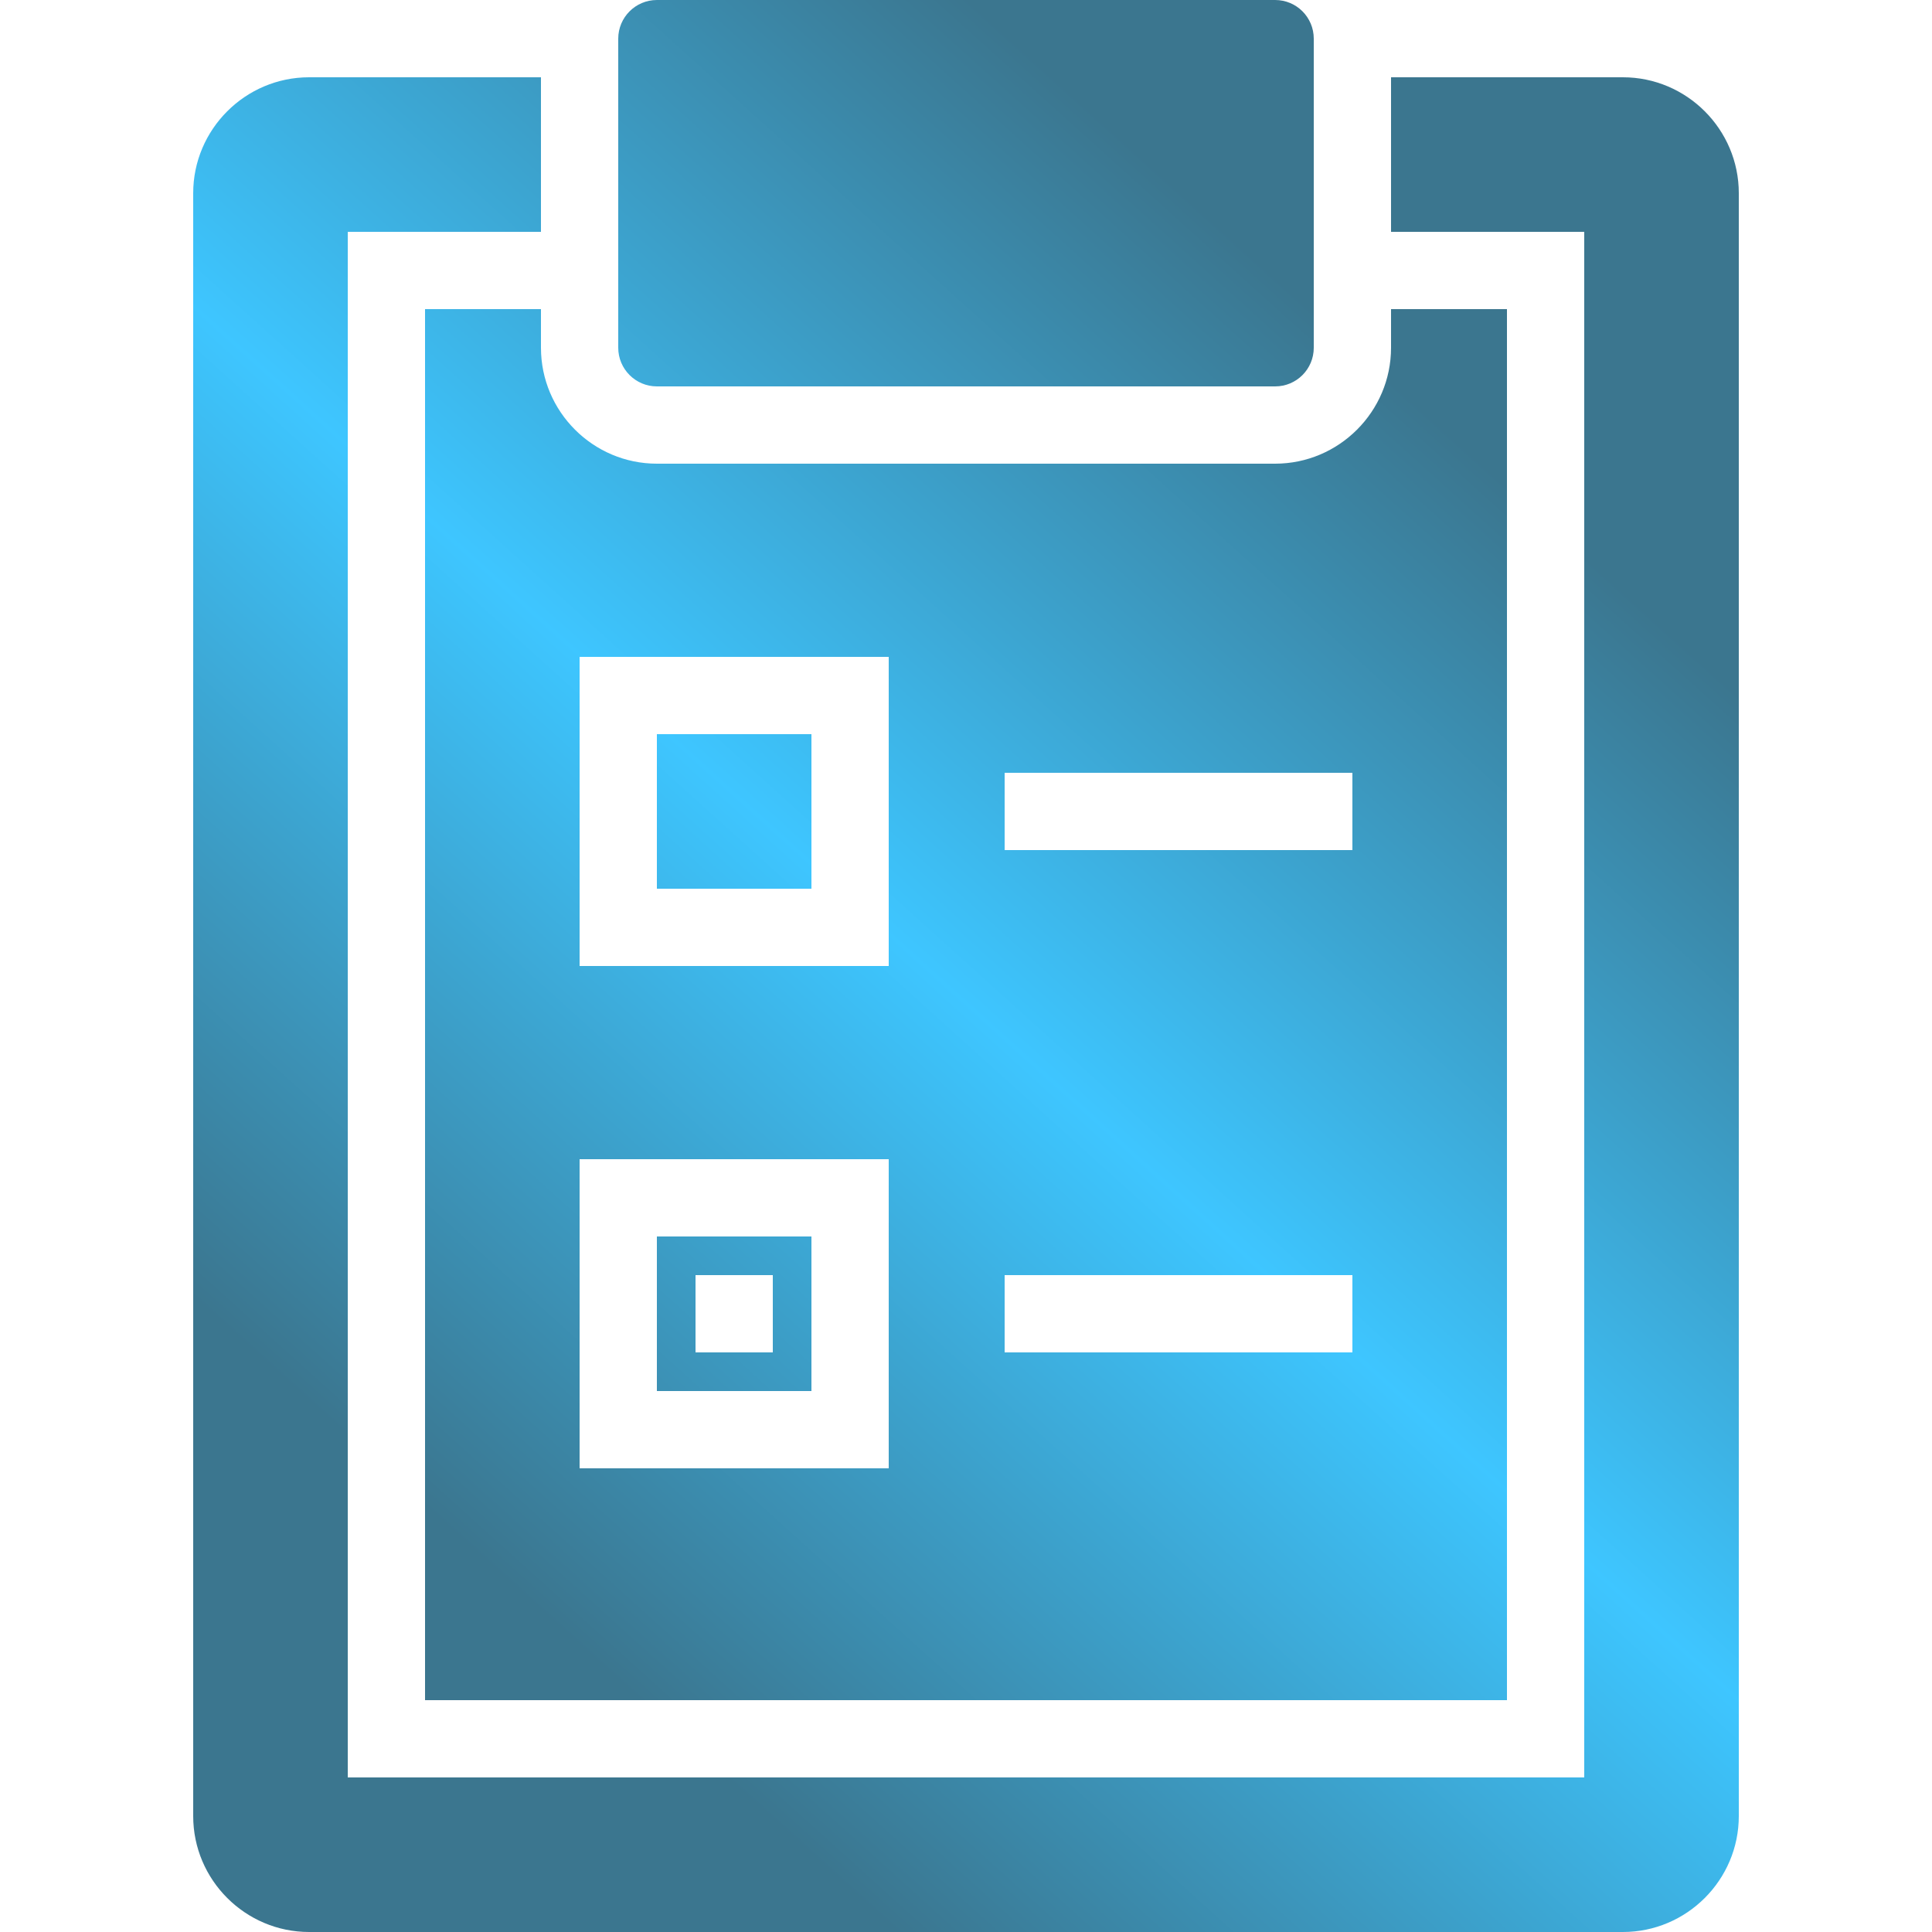 <svg viewBox="0 0 50 50" xmlns="http://www.w3.org/2000/svg" xmlns:xlink="http://www.w3.org/1999/xlink" width="50" height="50" fill="none">
	<defs>
		<linearGradient id="paint_linear_5" x1="50.128" x2="5" y1="0" y2="50.022" gradientUnits="userSpaceOnUse">
			<stop stop-color="rgb(58.57,118.292,143.438)" offset="0.25" stop-opacity="1" />
			<stop stop-color="rgb(61.625,197.704,255)" offset="0.536" stop-opacity="1" />
			<stop stop-color="rgb(58.57,118.292,143.438)" offset="0.818" stop-opacity="1" />
		</linearGradient>
	</defs>
	<rect id="icons8_survey 1" width="50" height="50" x="0" y="0" fill="rgb(255,255,255)" fill-opacity="0" />
	<path id="Vector" d="M17 0C16.449 0 16 0.449 16 1L16 9C16 9.551 16.449 10 17 10L33 10C33.555 10 34 9.551 34 9L34 1C34 0.449 33.555 0 33 0L17 0ZM8 2C6.348 2 5 3.348 5 5L5 47C5 48.652 6.348 50 8 50L42 50C43.652 50 45 48.652 45 47L45 5C45 3.348 43.652 2 42 2L36 2L36 6L41 6L41 46L9 46L9 6L14 6L14 2L8 2ZM11 8L11 44L39 44L39 8L36 8L36 9C36 10.652 34.652 12 33 12L17 12C15.348 12 14 10.652 14 9L14 8L11 8ZM15 17L23 17L23 25L15 25L15 17ZM17 19L17 23L21 23L21 19L17 19ZM26 20L35 20L35 22L26 22L26 20ZM15 30L23 30L23 38L15 38L15 30ZM17 32L17 36L21 36L21 32L17 32ZM18 33L20 33L20 35L18 35L18 33ZM26 33L35 33L35 35L26 35L26 33Z" fill="url(#paint_linear_5)" fill-rule="nonzero" />
</svg>
